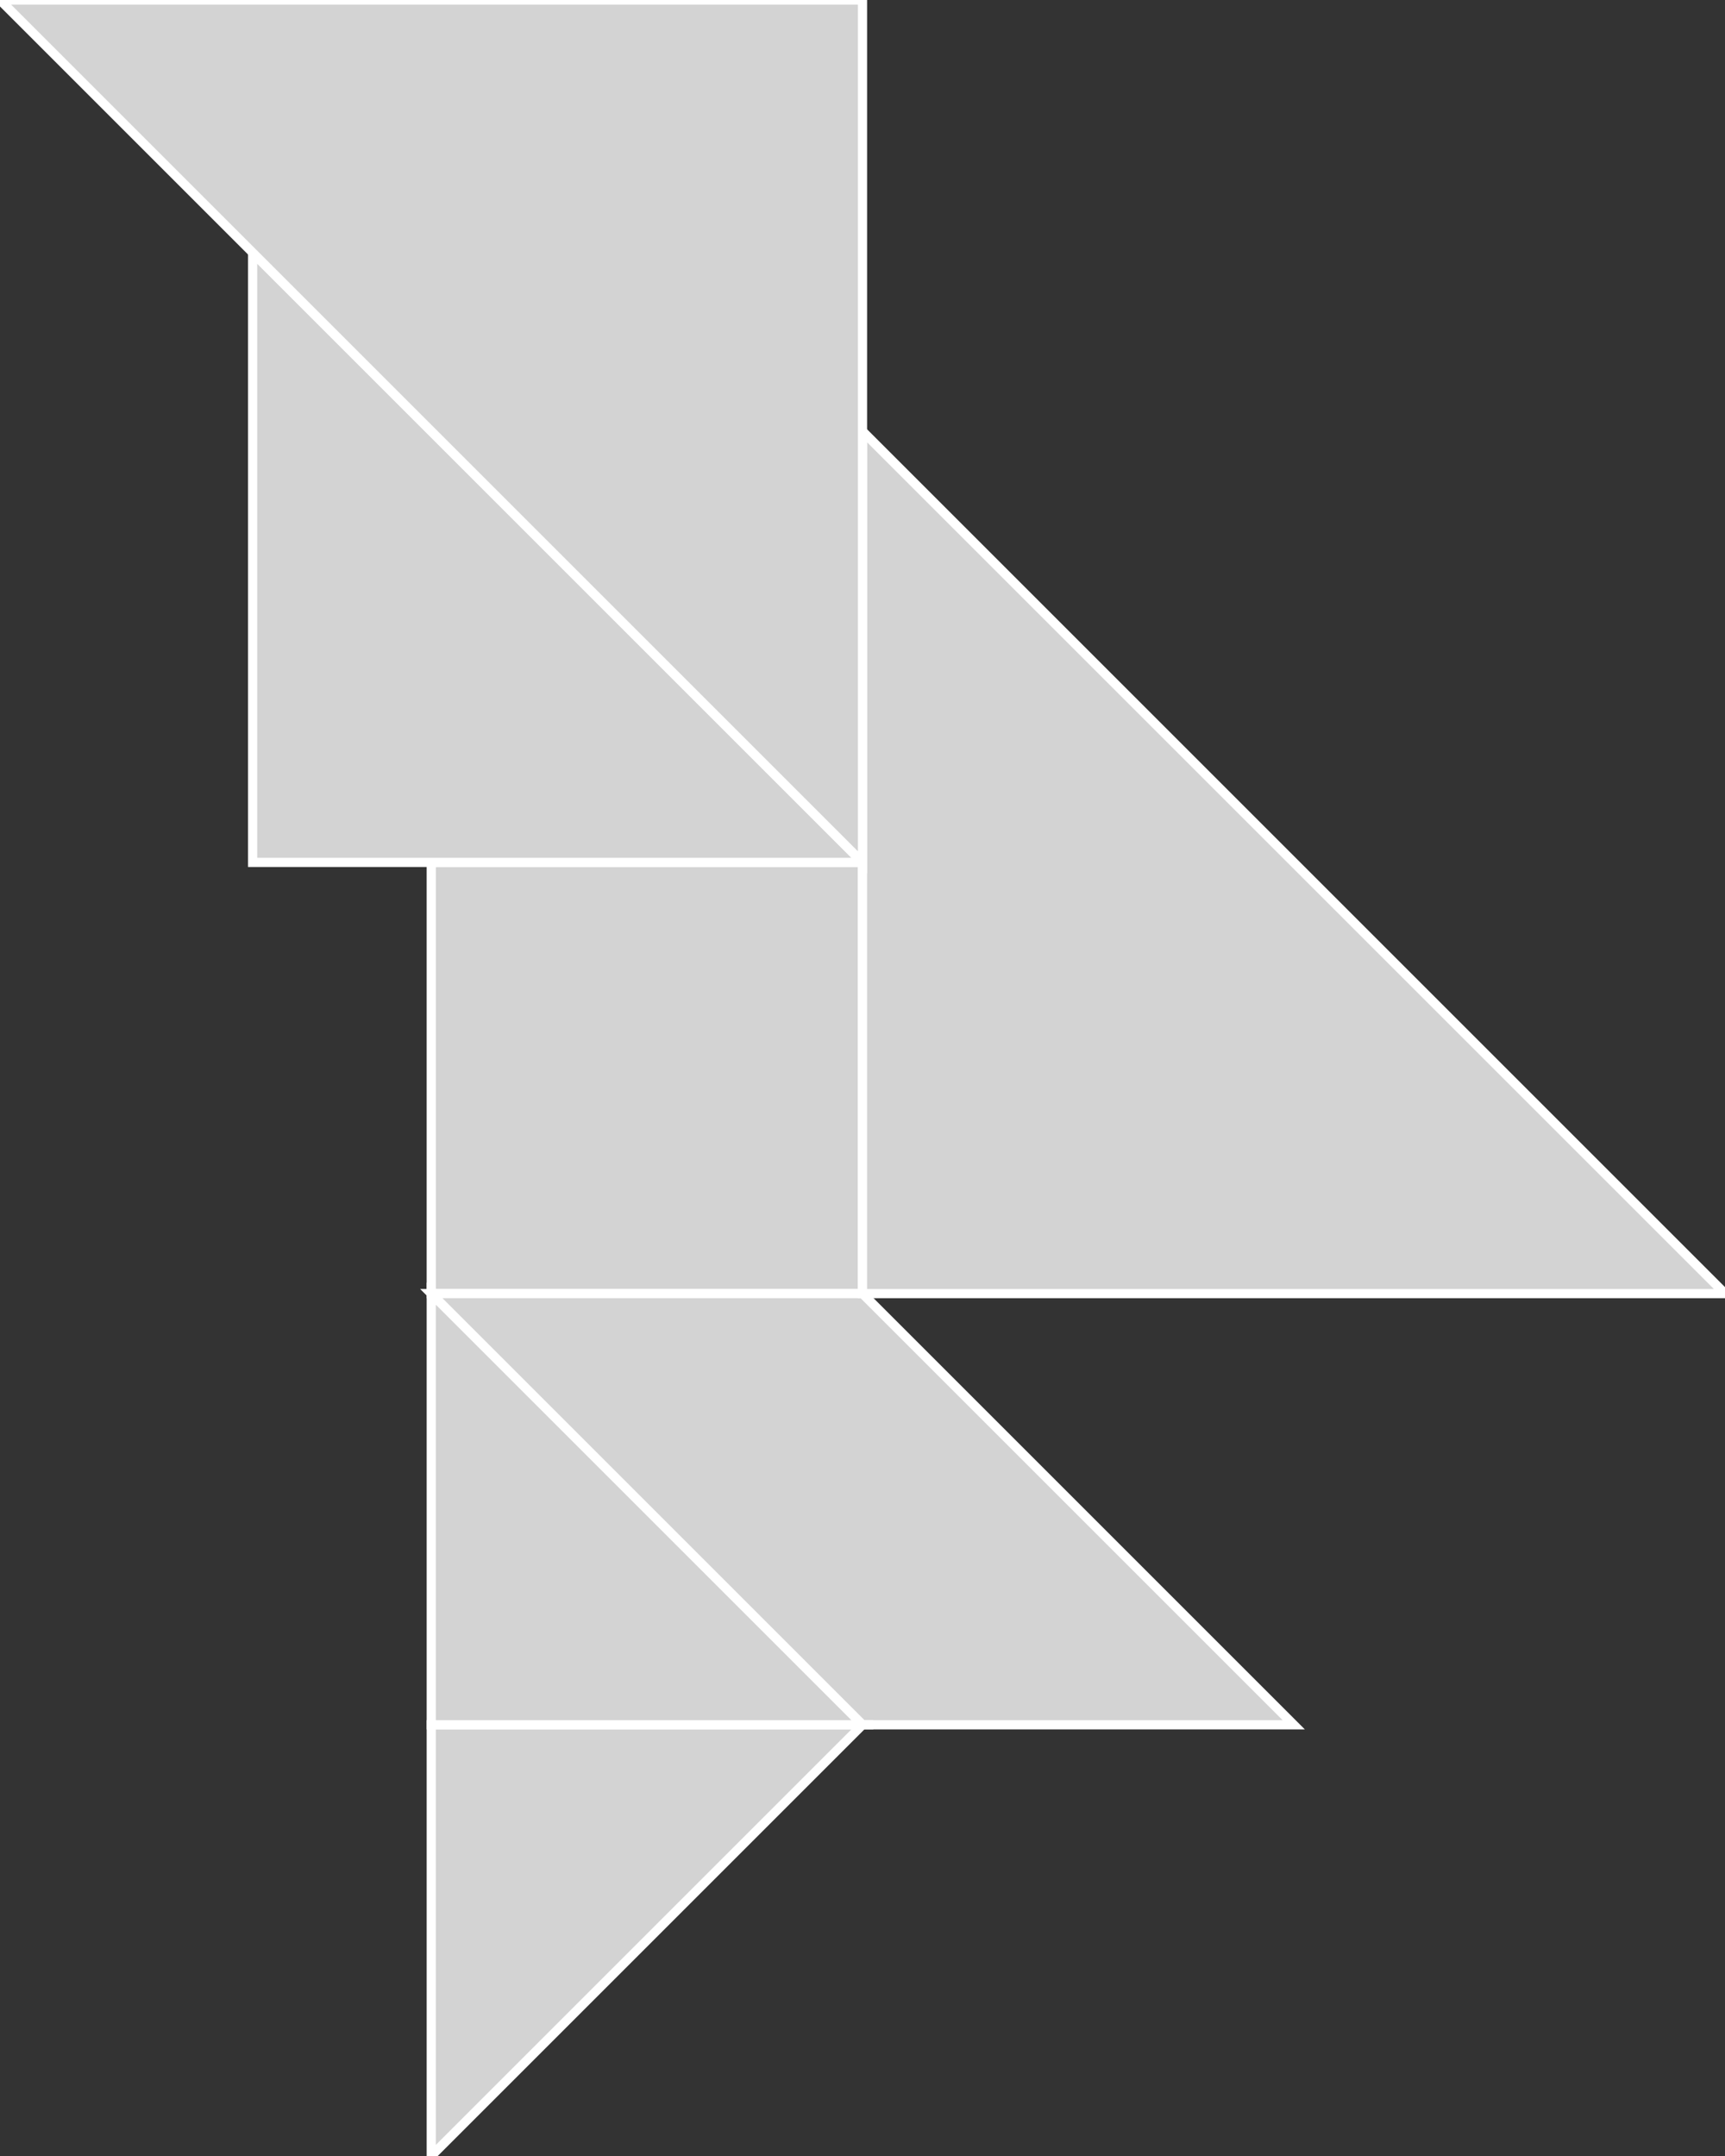 <?xml version="1.0" encoding="utf-8"?>
<svg baseProfile="full" height="100%" version="1.1" viewBox="0 0 188.0 235.0" width="100%" xmlns="http://www.w3.org/2000/svg" xmlns:ev="http://www.w3.org/2001/xml-events" xmlns:xlink="http://www.w3.org/1999/xlink"><rect x="0" y="0" width="188.0" height="235.0" fill="#333333" stroke="none"/><defs/><polygon fill="lightgray" id="1" points="94.0,141.0 47.0,141.0 47.0,94.0 94.0,94.0" stroke="white" strokewidth="1"/><polygon fill="lightgray" id="2" points="141.0,188.0 94.0,141.0 47.0,141.0 94.0,188.0" stroke="white" strokewidth="1"/><polygon fill="lightgray" id="3" points="47.0,235.0 94.0,188.0 47.0,188.0" stroke="white" strokewidth="1"/><polygon fill="lightgray" id="4" points="94.0,188.0 47.0,188.0 47.0,141.0" stroke="white" strokewidth="1"/><polygon fill="lightgray" id="5" points="27.532,94.0 94.0,94.0 27.532,27.532" stroke="white" strokewidth="1"/><polygon fill="lightgray" id="6" points="94.0,141.0 188.0,141.0 94.0,47.0" stroke="white" strokewidth="1"/><polygon fill="lightgray" id="7" points="94.0,94.0 0.0,0.0 94.0,0.0" stroke="white" strokewidth="1"/></svg>